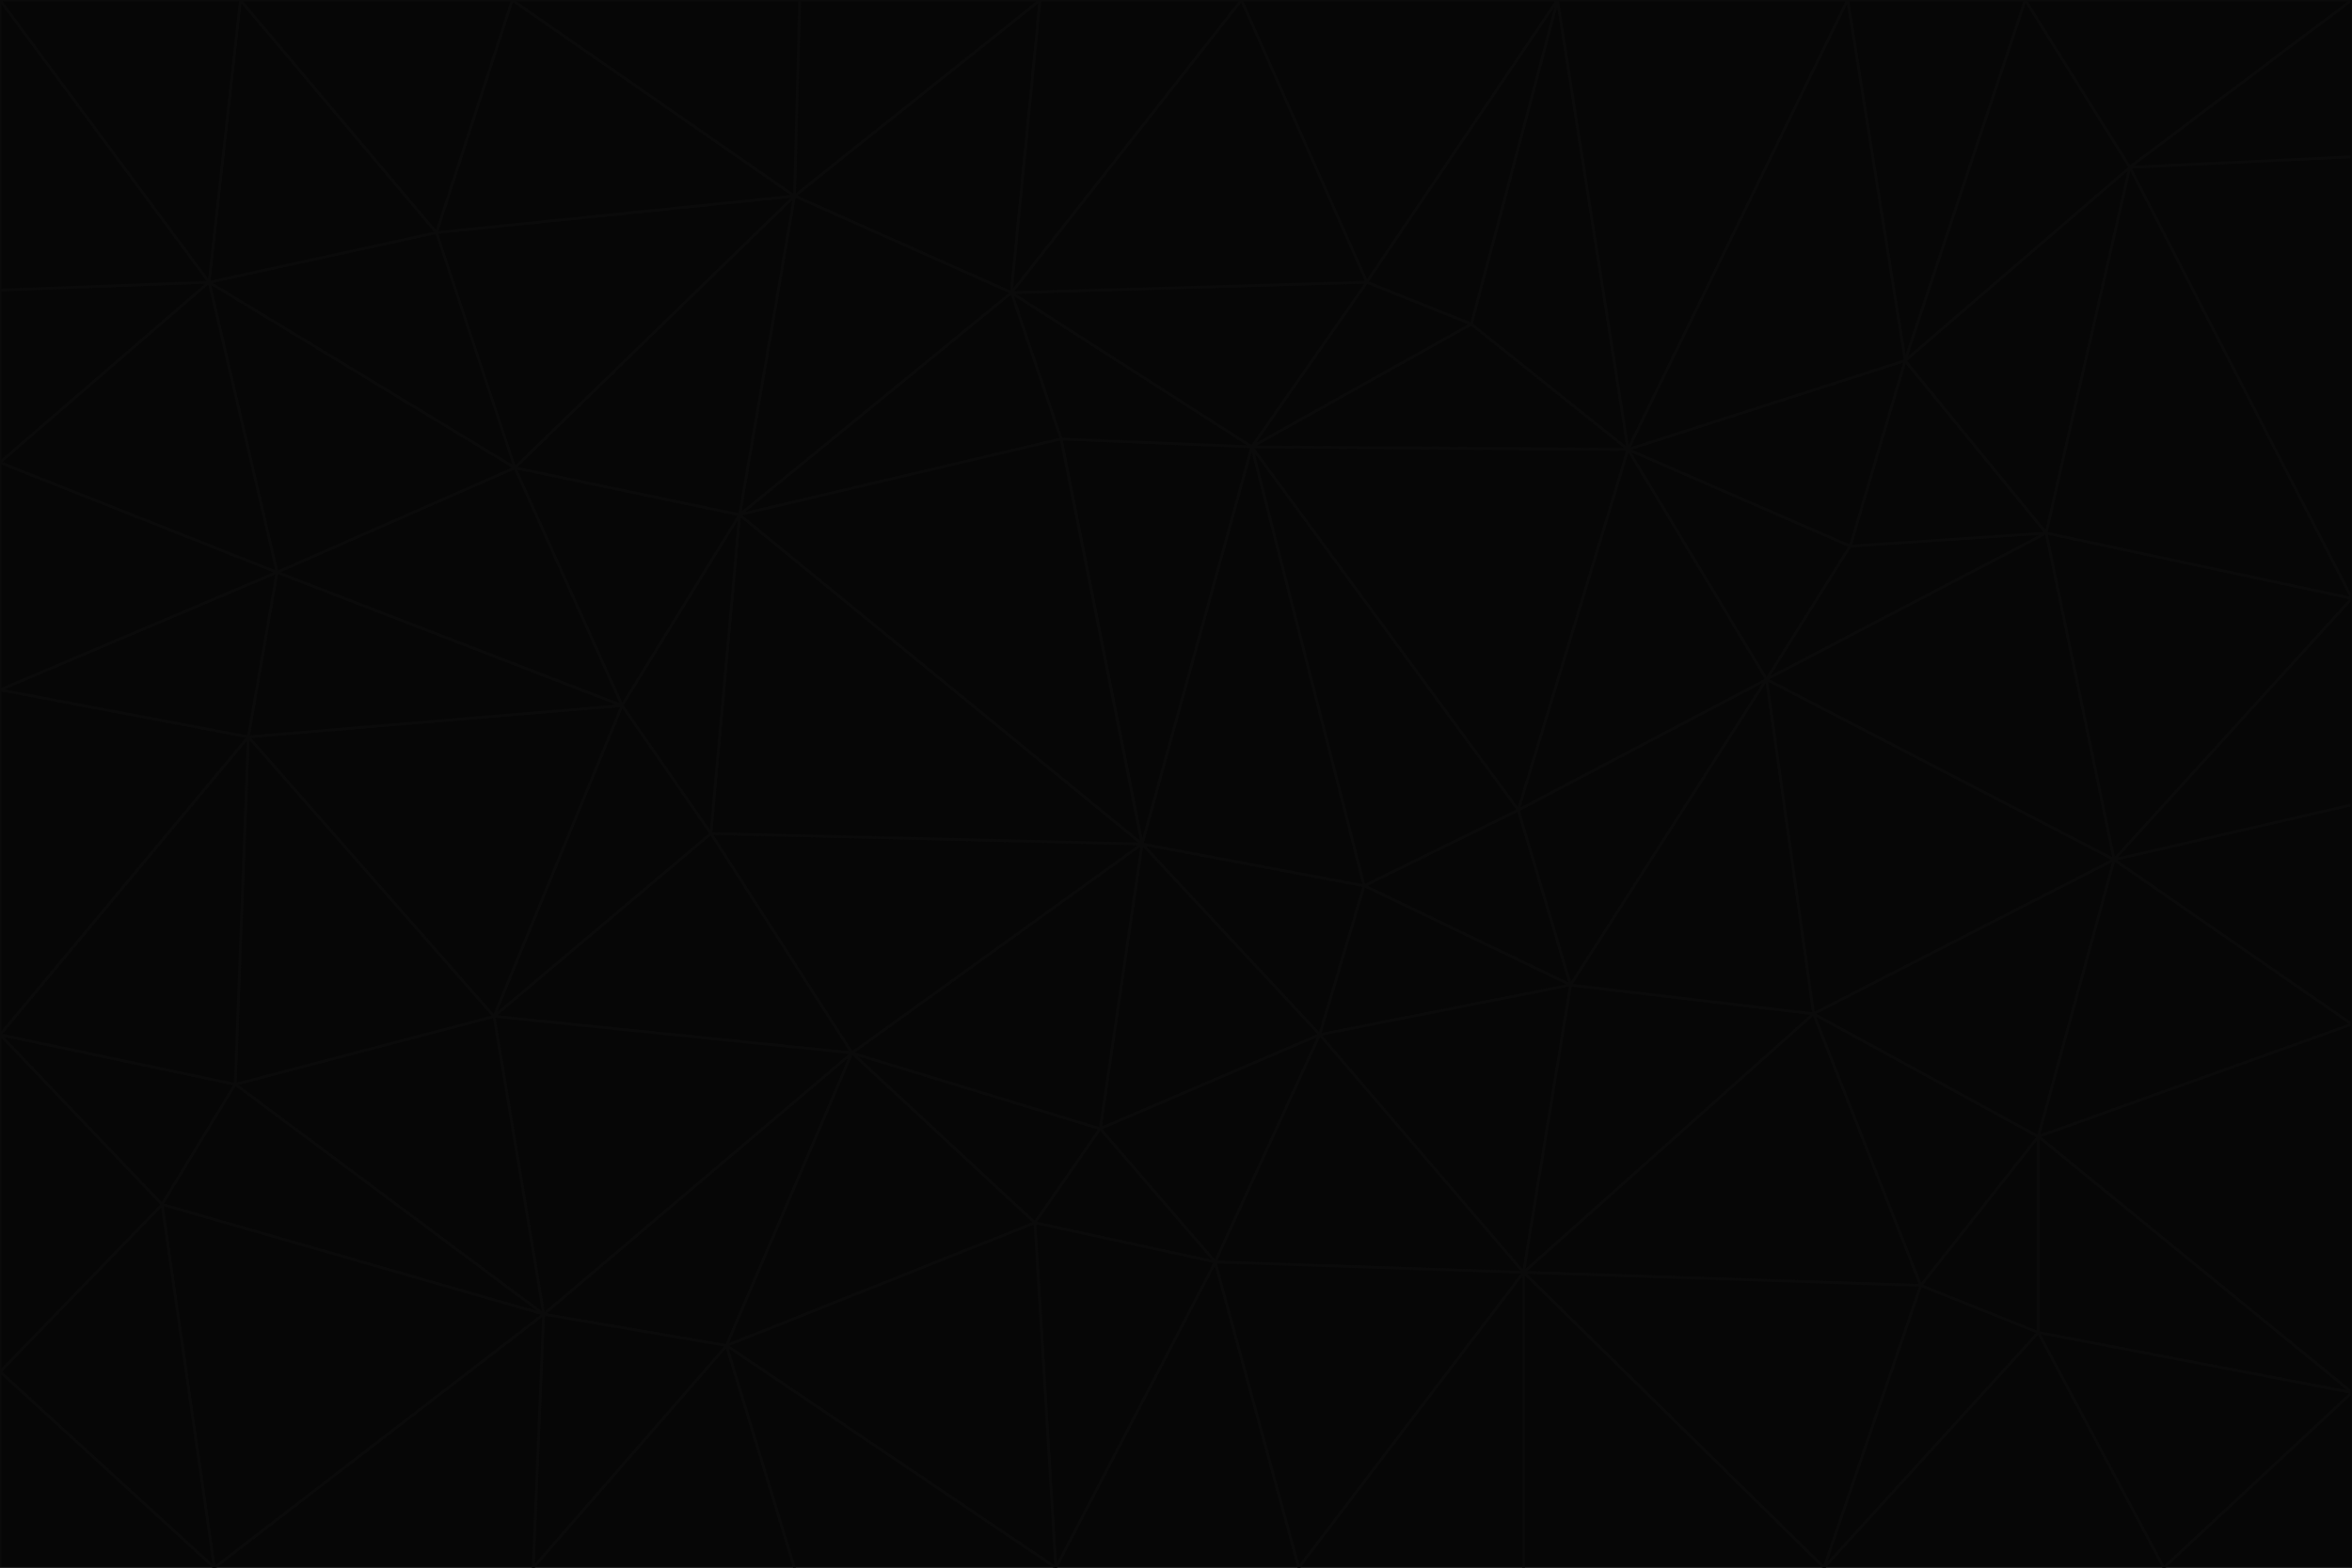<svg id="visual" viewBox="0 0 900 600" width="900" height="600" xmlns="http://www.w3.org/2000/svg" xmlns:xlink="http://www.w3.org/1999/xlink" version="1.1"><g stroke-width="1" stroke-linejoin="bevel"><path d="M437 323L505 396L522 339Z" fill="#060606" stroke="#0a0a0a"></path><path d="M437 323L421 432L505 396Z" fill="#060606" stroke="#0a0a0a"></path><path d="M601 377L581 310L522 339Z" fill="#060606" stroke="#0a0a0a"></path><path d="M522 339L479 171L437 323Z" fill="#060606" stroke="#0a0a0a"></path><path d="M421 432L465 483L505 396Z" fill="#060606" stroke="#0a0a0a"></path><path d="M505 396L601 377L522 339Z" fill="#060606" stroke="#0a0a0a"></path><path d="M583 487L601 377L505 396Z" fill="#060606" stroke="#0a0a0a"></path><path d="M326 403L396 468L421 432Z" fill="#060606" stroke="#0a0a0a"></path><path d="M421 432L396 468L465 483Z" fill="#060606" stroke="#0a0a0a"></path><path d="M437 323L326 403L421 432Z" fill="#060606" stroke="#0a0a0a"></path><path d="M465 483L583 487L505 396Z" fill="#060606" stroke="#0a0a0a"></path><path d="M581 310L479 171L522 339Z" fill="#060606" stroke="#0a0a0a"></path><path d="M437 323L272 319L326 403Z" fill="#060606" stroke="#0a0a0a"></path><path d="M479 171L406 168L437 323Z" fill="#060606" stroke="#0a0a0a"></path><path d="M283 197L272 319L437 323Z" fill="#060606" stroke="#0a0a0a"></path><path d="M583 487L694 388L601 377Z" fill="#060606" stroke="#0a0a0a"></path><path d="M601 377L676 260L581 310Z" fill="#060606" stroke="#0a0a0a"></path><path d="M581 310L623 172L479 171Z" fill="#060606" stroke="#0a0a0a"></path><path d="M694 388L676 260L601 377Z" fill="#060606" stroke="#0a0a0a"></path><path d="M676 260L623 172L581 310Z" fill="#060606" stroke="#0a0a0a"></path><path d="M479 171L387 112L406 168Z" fill="#060606" stroke="#0a0a0a"></path><path d="M404 600L497 600L465 483Z" fill="#060606" stroke="#0a0a0a"></path><path d="M465 483L497 600L583 487Z" fill="#060606" stroke="#0a0a0a"></path><path d="M583 487L735 492L694 388Z" fill="#060606" stroke="#0a0a0a"></path><path d="M404 600L465 483L396 468Z" fill="#060606" stroke="#0a0a0a"></path><path d="M623 172L563 124L479 171Z" fill="#060606" stroke="#0a0a0a"></path><path d="M387 112L283 197L406 168Z" fill="#060606" stroke="#0a0a0a"></path><path d="M406 168L283 197L437 323Z" fill="#060606" stroke="#0a0a0a"></path><path d="M283 197L238 270L272 319Z" fill="#060606" stroke="#0a0a0a"></path><path d="M208 503L278 515L326 403Z" fill="#060606" stroke="#0a0a0a"></path><path d="M563 124L523 108L479 171Z" fill="#060606" stroke="#0a0a0a"></path><path d="M189 389L326 403L272 319Z" fill="#060606" stroke="#0a0a0a"></path><path d="M326 403L278 515L396 468Z" fill="#060606" stroke="#0a0a0a"></path><path d="M278 515L404 600L396 468Z" fill="#060606" stroke="#0a0a0a"></path><path d="M523 108L387 112L479 171Z" fill="#060606" stroke="#0a0a0a"></path><path d="M497 600L583 600L583 487Z" fill="#060606" stroke="#0a0a0a"></path><path d="M676 260L708 209L623 172Z" fill="#060606" stroke="#0a0a0a"></path><path d="M623 172L596 0L563 124Z" fill="#060606" stroke="#0a0a0a"></path><path d="M783 204L708 209L676 260Z" fill="#060606" stroke="#0a0a0a"></path><path d="M238 270L189 389L272 319Z" fill="#060606" stroke="#0a0a0a"></path><path d="M698 600L735 492L583 487Z" fill="#060606" stroke="#0a0a0a"></path><path d="M694 388L809 329L676 260Z" fill="#060606" stroke="#0a0a0a"></path><path d="M204 600L304 600L278 515Z" fill="#060606" stroke="#0a0a0a"></path><path d="M278 515L304 600L404 600Z" fill="#060606" stroke="#0a0a0a"></path><path d="M189 389L208 503L326 403Z" fill="#060606" stroke="#0a0a0a"></path><path d="M735 492L780 435L694 388Z" fill="#060606" stroke="#0a0a0a"></path><path d="M398 0L304 75L387 112Z" fill="#060606" stroke="#0a0a0a"></path><path d="M387 112L304 75L283 197Z" fill="#060606" stroke="#0a0a0a"></path><path d="M283 197L197 179L238 270Z" fill="#060606" stroke="#0a0a0a"></path><path d="M238 270L95 282L189 389Z" fill="#060606" stroke="#0a0a0a"></path><path d="M304 75L197 179L283 197Z" fill="#060606" stroke="#0a0a0a"></path><path d="M583 600L698 600L583 487Z" fill="#060606" stroke="#0a0a0a"></path><path d="M735 492L780 510L780 435Z" fill="#060606" stroke="#0a0a0a"></path><path d="M783 204L729 138L708 209Z" fill="#060606" stroke="#0a0a0a"></path><path d="M708 209L729 138L623 172Z" fill="#060606" stroke="#0a0a0a"></path><path d="M596 0L475 0L523 108Z" fill="#060606" stroke="#0a0a0a"></path><path d="M523 108L475 0L387 112Z" fill="#060606" stroke="#0a0a0a"></path><path d="M780 435L809 329L694 388Z" fill="#060606" stroke="#0a0a0a"></path><path d="M698 600L780 510L735 492Z" fill="#060606" stroke="#0a0a0a"></path><path d="M780 435L900 392L809 329Z" fill="#060606" stroke="#0a0a0a"></path><path d="M809 329L783 204L676 260Z" fill="#060606" stroke="#0a0a0a"></path><path d="M596 0L523 108L563 124Z" fill="#060606" stroke="#0a0a0a"></path><path d="M475 0L398 0L387 112Z" fill="#060606" stroke="#0a0a0a"></path><path d="M208 503L204 600L278 515Z" fill="#060606" stroke="#0a0a0a"></path><path d="M82 600L204 600L208 503Z" fill="#060606" stroke="#0a0a0a"></path><path d="M707 0L596 0L623 172Z" fill="#060606" stroke="#0a0a0a"></path><path d="M106 219L95 282L238 270Z" fill="#060606" stroke="#0a0a0a"></path><path d="M189 389L90 415L208 503Z" fill="#060606" stroke="#0a0a0a"></path><path d="M95 282L90 415L189 389Z" fill="#060606" stroke="#0a0a0a"></path><path d="M197 179L106 219L238 270Z" fill="#060606" stroke="#0a0a0a"></path><path d="M80 108L106 219L197 179Z" fill="#060606" stroke="#0a0a0a"></path><path d="M167 89L197 179L304 75Z" fill="#060606" stroke="#0a0a0a"></path><path d="M398 0L306 0L304 75Z" fill="#060606" stroke="#0a0a0a"></path><path d="M196 0L167 89L304 75Z" fill="#060606" stroke="#0a0a0a"></path><path d="M775 0L707 0L729 138Z" fill="#060606" stroke="#0a0a0a"></path><path d="M729 138L707 0L623 172Z" fill="#060606" stroke="#0a0a0a"></path><path d="M0 396L62 461L90 415Z" fill="#060606" stroke="#0a0a0a"></path><path d="M90 415L62 461L208 503Z" fill="#060606" stroke="#0a0a0a"></path><path d="M0 396L90 415L95 282Z" fill="#060606" stroke="#0a0a0a"></path><path d="M900 533L900 392L780 435Z" fill="#060606" stroke="#0a0a0a"></path><path d="M809 329L900 229L783 204Z" fill="#060606" stroke="#0a0a0a"></path><path d="M783 204L815 64L729 138Z" fill="#060606" stroke="#0a0a0a"></path><path d="M900 533L780 435L780 510Z" fill="#060606" stroke="#0a0a0a"></path><path d="M900 392L900 308L809 329Z" fill="#060606" stroke="#0a0a0a"></path><path d="M698 600L828 600L780 510Z" fill="#060606" stroke="#0a0a0a"></path><path d="M900 308L900 229L809 329Z" fill="#060606" stroke="#0a0a0a"></path><path d="M900 229L815 64L783 204Z" fill="#060606" stroke="#0a0a0a"></path><path d="M306 0L196 0L304 75Z" fill="#060606" stroke="#0a0a0a"></path><path d="M167 89L80 108L197 179Z" fill="#060606" stroke="#0a0a0a"></path><path d="M828 600L900 533L780 510Z" fill="#060606" stroke="#0a0a0a"></path><path d="M62 461L82 600L208 503Z" fill="#060606" stroke="#0a0a0a"></path><path d="M815 64L775 0L729 138Z" fill="#060606" stroke="#0a0a0a"></path><path d="M92 0L80 108L167 89Z" fill="#060606" stroke="#0a0a0a"></path><path d="M0 264L0 396L95 282Z" fill="#060606" stroke="#0a0a0a"></path><path d="M0 264L95 282L106 219Z" fill="#060606" stroke="#0a0a0a"></path><path d="M62 461L0 525L82 600Z" fill="#060606" stroke="#0a0a0a"></path><path d="M0 177L0 264L106 219Z" fill="#060606" stroke="#0a0a0a"></path><path d="M828 600L900 600L900 533Z" fill="#060606" stroke="#0a0a0a"></path><path d="M0 396L0 525L62 461Z" fill="#060606" stroke="#0a0a0a"></path><path d="M0 111L0 177L80 108Z" fill="#060606" stroke="#0a0a0a"></path><path d="M80 108L0 177L106 219Z" fill="#060606" stroke="#0a0a0a"></path><path d="M900 229L900 60L815 64Z" fill="#060606" stroke="#0a0a0a"></path><path d="M815 64L900 0L775 0Z" fill="#060606" stroke="#0a0a0a"></path><path d="M196 0L92 0L167 89Z" fill="#060606" stroke="#0a0a0a"></path><path d="M0 525L0 600L82 600Z" fill="#060606" stroke="#0a0a0a"></path><path d="M0 0L0 111L80 108Z" fill="#060606" stroke="#0a0a0a"></path><path d="M900 60L900 0L815 64Z" fill="#060606" stroke="#0a0a0a"></path><path d="M92 0L0 0L80 108Z" fill="#060606" stroke="#0a0a0a"></path></g></svg>